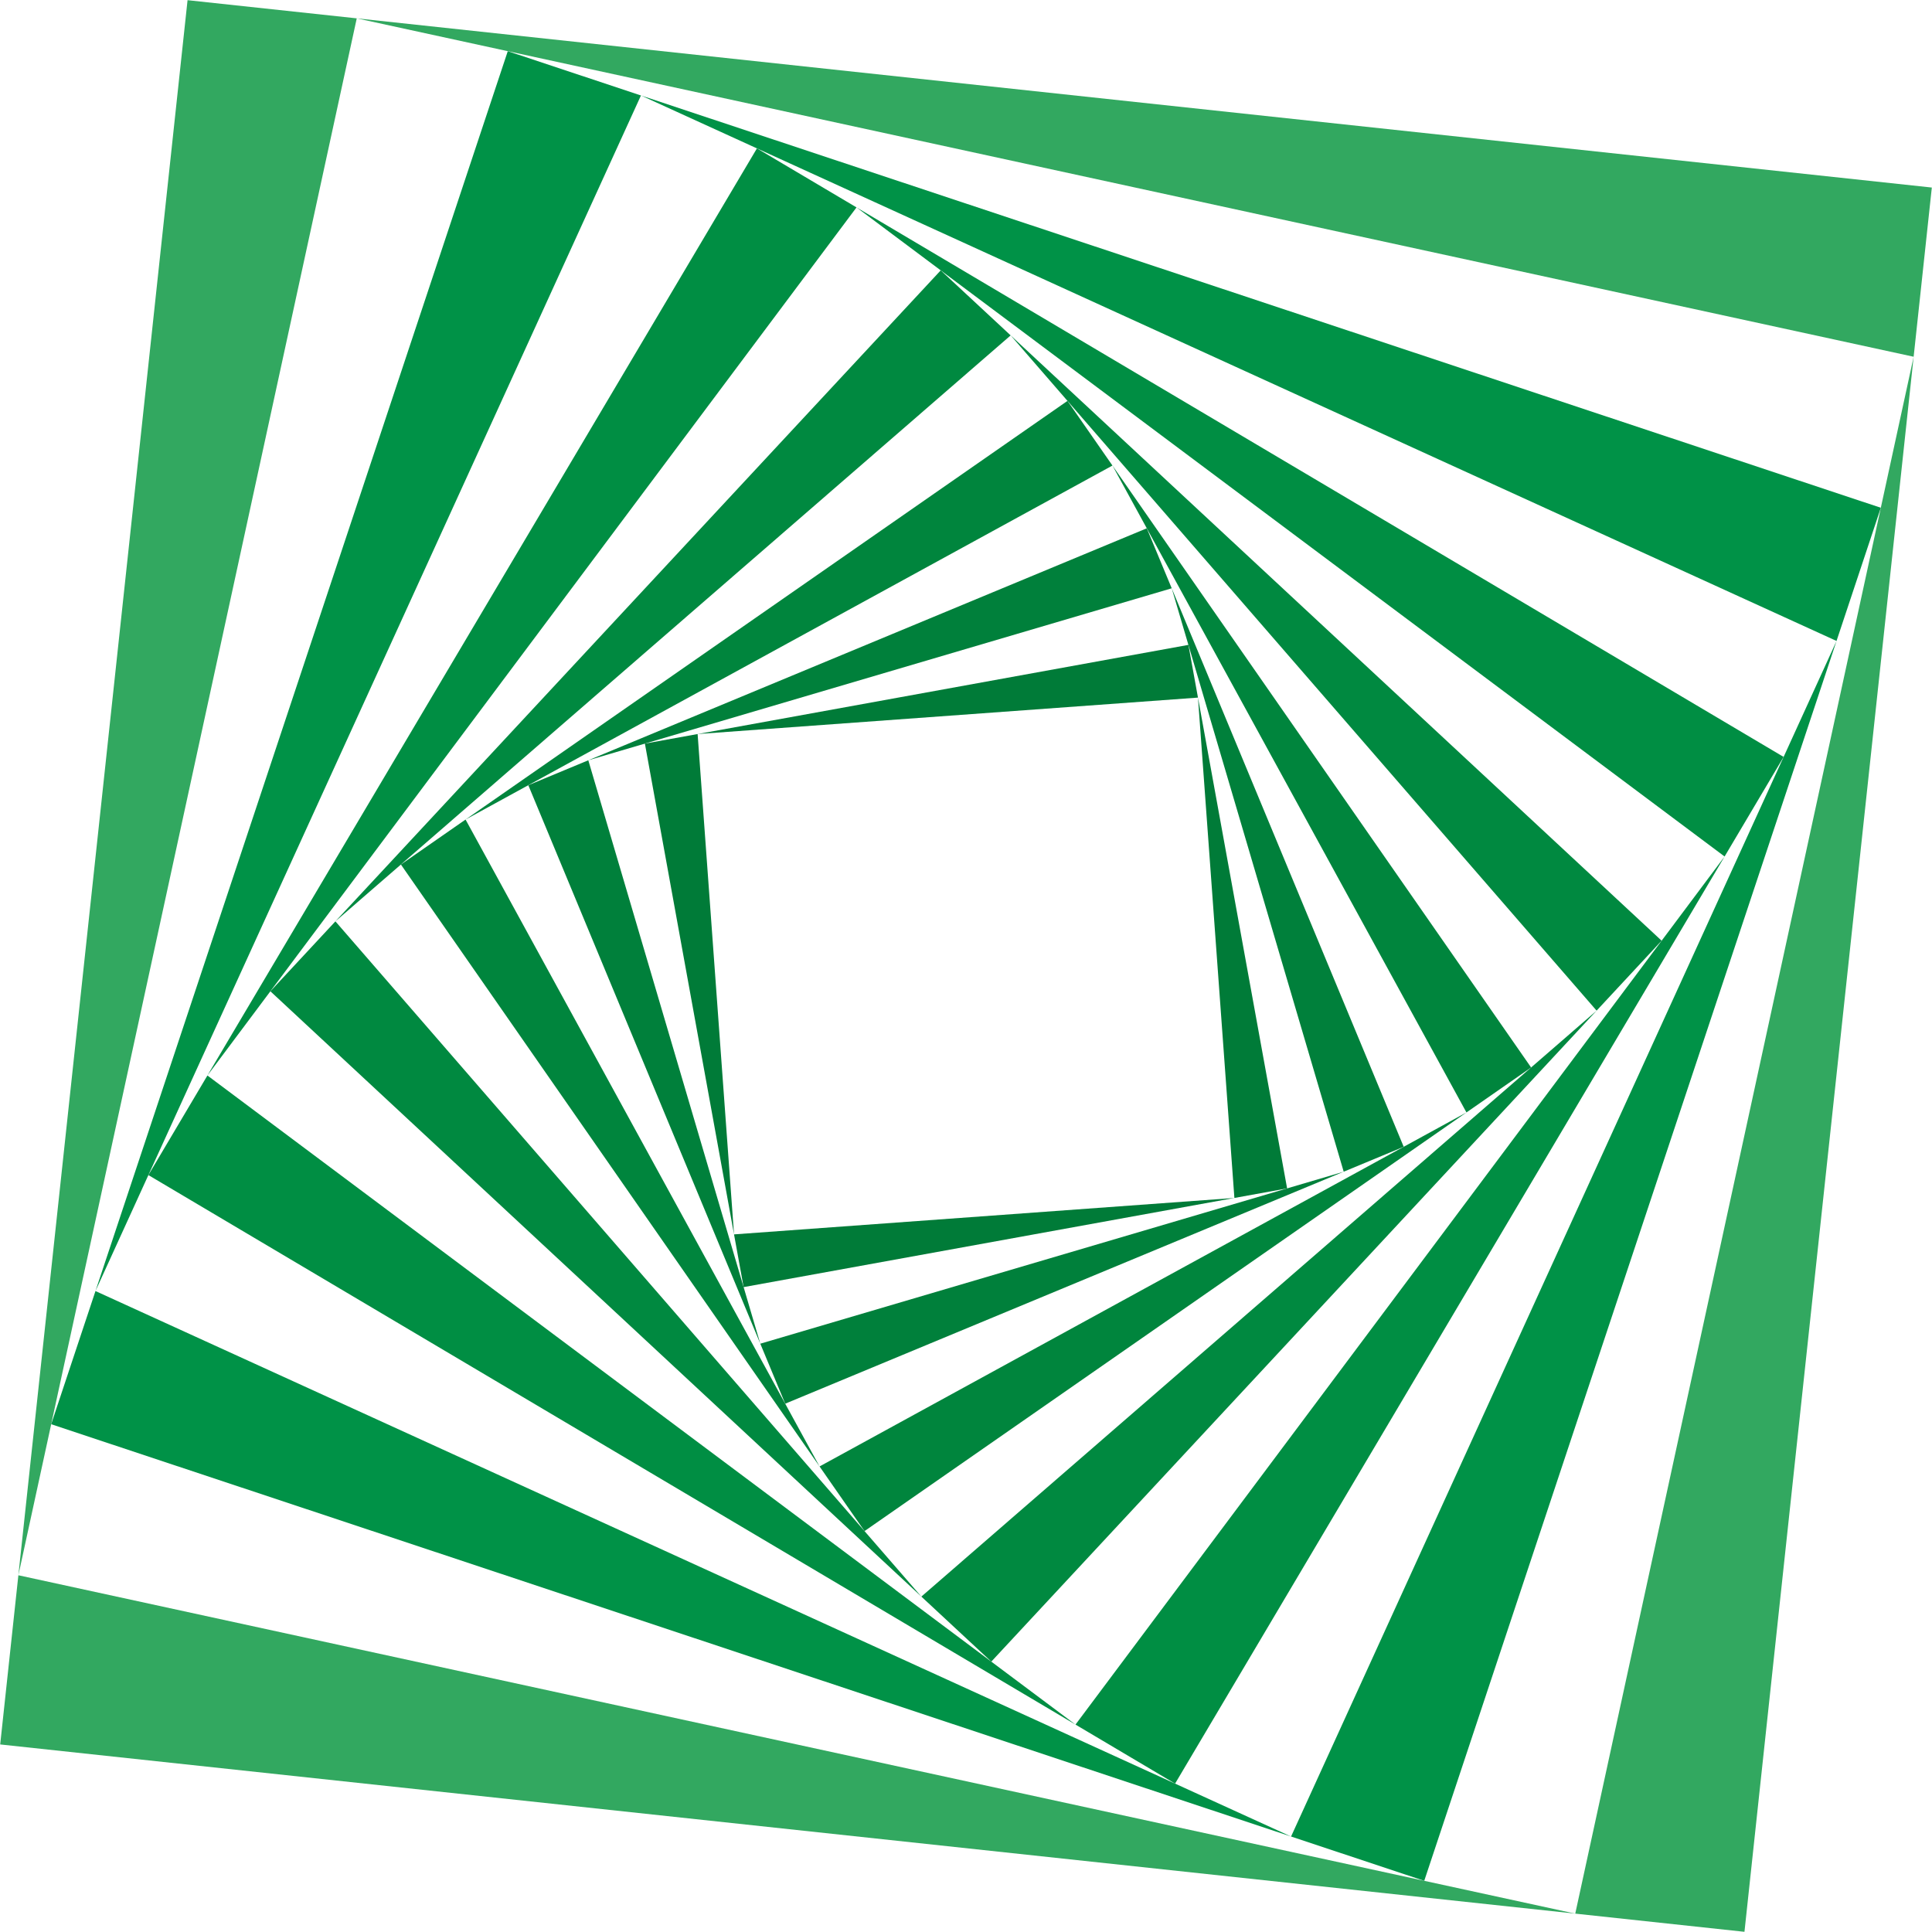 <?xml version="1.0" encoding="UTF-8"?>
<svg xmlns="http://www.w3.org/2000/svg" xmlns:xlink="http://www.w3.org/1999/xlink" width="510.34pt" height="510.34pt" viewBox="0 0 510.34 510.34" version="1.1">
<defs>
<clipPath id="clip1">
  <path d="M 0 0 L 510.34 0 L 510.34 510.34 L 0 510.34 Z M 0 0 "/>
</clipPath>
<clipPath id="clip2">
  <path d="M 460 49 L 510.34 49 L 510.34 510.34 L 460 510.34 Z M 460 49 "/>
</clipPath>
<clipPath id="clip3">
  <path d="M 459 48 L 510.34 48 L 510.34 510.34 L 459 510.34 Z M 459 48 "/>
</clipPath>
<clipPath id="clip4">
  <path d="M 49 0 L 510.34 0 L 510.34 50 L 49 50 Z M 49 0 "/>
</clipPath>
<clipPath id="clip5">
  <path d="M 48 0 L 510.34 0 L 510.34 51 L 48 51 Z M 48 0 "/>
</clipPath>
<clipPath id="clip6">
  <path d="M 0 460 L 461 460 L 461 510.34 L 0 510.34 Z M 0 460 "/>
</clipPath>
<clipPath id="clip7">
  <path d="M 0 459 L 463 459 L 463 510.34 L 0 510.34 Z M 0 459 "/>
</clipPath>
<clipPath id="clip8">
  <path d="M 94 4 L 510.34 4 L 510.34 95 L 94 95 Z M 94 4 "/>
</clipPath>
<clipPath id="clip9">
  <path d="M 92 3 L 510.34 3 L 510.34 96 L 92 96 Z M 92 3 "/>
</clipPath>
<clipPath id="clip10">
  <path d="M 416 94 L 506 94 L 506 510.34 L 416 510.34 Z M 416 94 "/>
</clipPath>
<clipPath id="clip11">
  <path d="M 414 92 L 507 92 L 507 510.34 L 414 510.34 Z M 414 92 "/>
</clipPath>
</defs>
<g id="surface1">
<g clip-path="url(#clip1)" clip-rule="nonzero">
<path style="fill-rule:nonzero;fill:rgba(100%,100%,100%, 0);fill-opacity:1;stroke-width:0.1;stroke-linecap:butt;stroke-linejoin:miter;stroke:rgba(100%,100%,100%, 0);stroke-opacity:1;stroke-miterlimit:10;" d="M 0.001 0.001 L 510.243 0.001 L 510.243 510.243 L 0.001 510.243 Z M 0.001 0.001 " transform="matrix(1,0,0,-1,0.05,510.29)"/>
</g>
<g clip-path="url(#clip2)" clip-rule="nonzero">
<path style=" stroke:none;fill-rule:nonzero;fill:rgba(100%,100%,100%, 0);fill-opacity:1;" d="M 460.801 510.289 L 510.293 510.289 L 510.293 49.539 Z M 460.801 510.289 "/>
</g>
<g clip-path="url(#clip3)" clip-rule="nonzero">
<path style="fill:none;stroke-width:0.1;stroke-linecap:butt;stroke-linejoin:miter;stroke:rgba(100%,100%,100%, 0);stroke-opacity:1;stroke-miterlimit:10;" d="M 460.751 0.001 L 510.243 0.001 L 510.243 460.751 Z M 460.751 0.001 " transform="matrix(1,0,0,-1,0.05,510.29)"/>
</g>
<g clip-path="url(#clip4)" clip-rule="nonzero">
<path style=" stroke:none;fill-rule:nonzero;fill:rgba(100%,100%,100%, 0);fill-opacity:1;" d="M 510.293 49.539 L 510.293 0.047 L 49.543 0.047 Z M 510.293 49.539 "/>
</g>
<g clip-path="url(#clip5)" clip-rule="nonzero">
<path style="fill:none;stroke-width:0.1;stroke-linecap:butt;stroke-linejoin:miter;stroke:rgba(100%,100%,100%, 0);stroke-opacity:1;stroke-miterlimit:10;" d="M 510.243 460.751 L 510.243 510.243 L 49.493 510.243 Z M 510.243 460.751 " transform="matrix(1,0,0,-1,0.05,510.29)"/>
</g>
<path style="fill-rule:nonzero;fill:rgba(100%,100%,100%, 0);fill-opacity:1;stroke-width:0.1;stroke-linecap:butt;stroke-linejoin:miter;stroke:rgba(100%,100%,100%, 0);stroke-opacity:1;stroke-miterlimit:10;" d="M 49.493 510.243 L 0.001 510.243 L 0.001 49.493 Z M 49.493 510.243 " transform="matrix(1,0,0,-1,0.05,510.29)"/>
<g clip-path="url(#clip6)" clip-rule="nonzero">
<path style=" stroke:none;fill-rule:nonzero;fill:rgba(100%,100%,100%, 0);fill-opacity:1;" d="M 0.051 460.797 L 0.051 510.289 L 460.801 510.289 Z M 0.051 460.797 "/>
</g>
<g clip-path="url(#clip7)" clip-rule="nonzero">
<path style="fill:none;stroke-width:0.1;stroke-linecap:butt;stroke-linejoin:miter;stroke:rgba(100%,100%,100%, 0);stroke-opacity:1;stroke-miterlimit:10;" d="M 0.001 49.493 L 0.001 0.001 L 460.751 0.001 Z M 0.001 49.493 " transform="matrix(1,0,0,-1,0.05,510.29)"/>
</g>
<g clip-path="url(#clip8)" clip-rule="nonzero">
<path style=" stroke:none;fill-rule:nonzero;fill:rgb(19.757%,65.71%,37.749%);fill-opacity:1;" d="M 505.492 94.234 L 510.293 49.539 L 94.238 4.848 Z M 505.492 94.234 "/>
</g>
<g clip-path="url(#clip9)" clip-rule="nonzero">
<path style="fill:none;stroke-width:0.1;stroke-linecap:butt;stroke-linejoin:miter;stroke:rgba(100%,100%,100%, 0);stroke-opacity:1;stroke-miterlimit:10;" d="M 505.442 416.056 L 510.243 460.751 L 94.188 505.442 Z M 505.442 416.056 " transform="matrix(1,0,0,-1,0.05,510.29)"/>
</g>
<path style="fill-rule:nonzero;fill:rgb(19.757%,65.71%,37.749%);fill-opacity:1;stroke-width:0.1;stroke-linecap:butt;stroke-linejoin:miter;stroke:rgba(100%,100%,100%, 0);stroke-opacity:1;stroke-miterlimit:10;" d="M 94.188 505.442 L 49.493 510.243 L 4.802 94.185 Z M 94.188 505.442 " transform="matrix(1,0,0,-1,0.05,510.29)"/>
<path style="fill-rule:nonzero;fill:rgb(19.757%,65.71%,37.749%);fill-opacity:1;stroke-width:0.1;stroke-linecap:butt;stroke-linejoin:miter;stroke:rgba(100%,100%,100%, 0);stroke-opacity:1;stroke-miterlimit:10;" d="M 4.802 94.185 L 0.001 49.493 L 416.055 4.802 Z M 4.802 94.185 " transform="matrix(1,0,0,-1,0.05,510.29)"/>
<g clip-path="url(#clip10)" clip-rule="nonzero">
<path style=" stroke:none;fill-rule:nonzero;fill:rgb(19.757%,65.71%,37.749%);fill-opacity:1;" d="M 416.105 505.488 L 460.801 510.289 L 505.492 94.234 Z M 416.105 505.488 "/>
</g>
<g clip-path="url(#clip11)" clip-rule="nonzero">
<path style="fill:none;stroke-width:0.1;stroke-linecap:butt;stroke-linejoin:miter;stroke:rgba(100%,100%,100%, 0);stroke-opacity:1;stroke-miterlimit:10;" d="M 416.055 4.802 L 460.751 0.001 L 505.442 416.056 Z M 416.055 4.802 " transform="matrix(1,0,0,-1,0.05,510.29)"/>
</g>
<path style="fill-rule:nonzero;fill:rgba(100%,100%,100%, 0);fill-opacity:1;stroke-width:0.1;stroke-linecap:butt;stroke-linejoin:miter;stroke:rgba(100%,100%,100%, 0);stroke-opacity:1;stroke-miterlimit:10;" d="M 134.079 496.77 L 94.188 505.442 L 13.47 134.079 Z M 134.079 496.77 " transform="matrix(1,0,0,-1,0.05,510.29)"/>
<path style="fill-rule:nonzero;fill:rgba(100%,100%,100%, 0);fill-opacity:1;stroke-width:0.1;stroke-linecap:butt;stroke-linejoin:miter;stroke:rgba(100%,100%,100%, 0);stroke-opacity:1;stroke-miterlimit:10;" d="M 13.47 134.079 L 4.802 94.185 L 376.165 13.47 Z M 13.47 134.079 " transform="matrix(1,0,0,-1,0.05,510.29)"/>
<path style="fill-rule:nonzero;fill:rgba(100%,100%,100%, 0);fill-opacity:1;stroke-width:0.1;stroke-linecap:butt;stroke-linejoin:miter;stroke:rgba(100%,100%,100%, 0);stroke-opacity:1;stroke-miterlimit:10;" d="M 376.165 13.47 L 416.055 4.802 L 496.77 376.165 Z M 376.165 13.47 " transform="matrix(1,0,0,-1,0.05,510.29)"/>
<path style="fill-rule:nonzero;fill:rgba(100%,100%,100%, 0);fill-opacity:1;stroke-width:0.1;stroke-linecap:butt;stroke-linejoin:miter;stroke:rgba(100%,100%,100%, 0);stroke-opacity:1;stroke-miterlimit:10;" d="M 496.77 376.165 L 505.442 416.056 L 134.079 496.77 Z M 496.77 376.165 " transform="matrix(1,0,0,-1,0.05,510.29)"/>
<path style="fill-rule:nonzero;fill:rgb(0%,57.382%,27.959%);fill-opacity:1;stroke-width:0.1;stroke-linecap:butt;stroke-linejoin:miter;stroke:rgba(100%,100%,100%, 0);stroke-opacity:1;stroke-miterlimit:10;" d="M 25.169 169.259 L 13.47 134.079 L 340.985 25.169 Z M 25.169 169.259 " transform="matrix(1,0,0,-1,0.05,510.29)"/>
<path style="fill-rule:nonzero;fill:rgb(0%,57.382%,27.959%);fill-opacity:1;stroke-width:0.1;stroke-linecap:butt;stroke-linejoin:miter;stroke:rgba(100%,100%,100%, 0);stroke-opacity:1;stroke-miterlimit:10;" d="M 340.985 25.169 L 376.165 13.47 L 485.071 340.981 Z M 340.985 25.169 " transform="matrix(1,0,0,-1,0.05,510.29)"/>
<path style="fill-rule:nonzero;fill:rgb(0%,57.382%,27.959%);fill-opacity:1;stroke-width:0.1;stroke-linecap:butt;stroke-linejoin:miter;stroke:rgba(100%,100%,100%, 0);stroke-opacity:1;stroke-miterlimit:10;" d="M 485.071 340.981 L 496.77 376.165 L 169.259 485.071 Z M 485.071 340.981 " transform="matrix(1,0,0,-1,0.05,510.29)"/>
<path style="fill-rule:nonzero;fill:rgb(0%,57.382%,27.959%);fill-opacity:1;stroke-width:0.1;stroke-linecap:butt;stroke-linejoin:miter;stroke:rgba(100%,100%,100%, 0);stroke-opacity:1;stroke-miterlimit:10;" d="M 169.259 485.071 L 134.079 496.77 L 25.169 169.259 Z M 169.259 485.071 " transform="matrix(1,0,0,-1,0.05,510.29)"/>
<path style="fill-rule:nonzero;fill:rgba(100%,100%,100%, 0);fill-opacity:1;stroke-width:0.1;stroke-linecap:butt;stroke-linejoin:miter;stroke:rgba(100%,100%,100%, 0);stroke-opacity:1;stroke-miterlimit:10;" d="M 310.348 39.145 L 340.985 25.169 L 471.095 310.349 Z M 310.348 39.145 " transform="matrix(1,0,0,-1,0.05,510.29)"/>
<path style="fill-rule:nonzero;fill:rgba(100%,100%,100%, 0);fill-opacity:1;stroke-width:0.1;stroke-linecap:butt;stroke-linejoin:miter;stroke:rgba(100%,100%,100%, 0);stroke-opacity:1;stroke-miterlimit:10;" d="M 471.095 310.349 L 485.071 340.981 L 199.895 471.095 Z M 471.095 310.349 " transform="matrix(1,0,0,-1,0.05,510.29)"/>
<path style="fill-rule:nonzero;fill:rgba(100%,100%,100%, 0);fill-opacity:1;stroke-width:0.1;stroke-linecap:butt;stroke-linejoin:miter;stroke:rgba(100%,100%,100%, 0);stroke-opacity:1;stroke-miterlimit:10;" d="M 199.895 471.095 L 169.259 485.071 L 39.145 199.892 Z M 199.895 471.095 " transform="matrix(1,0,0,-1,0.05,510.29)"/>
<path style="fill-rule:nonzero;fill:rgba(100%,100%,100%, 0);fill-opacity:1;stroke-width:0.1;stroke-linecap:butt;stroke-linejoin:miter;stroke:rgba(100%,100%,100%, 0);stroke-opacity:1;stroke-miterlimit:10;" d="M 39.145 199.892 L 25.169 169.259 L 310.348 39.145 Z M 39.145 199.892 " transform="matrix(1,0,0,-1,0.05,510.29)"/>
<path style="fill-rule:nonzero;fill:rgb(0%,55.553%,26.175%);fill-opacity:1;stroke-width:0.1;stroke-linecap:butt;stroke-linejoin:miter;stroke:rgba(100%,100%,100%, 0);stroke-opacity:1;stroke-miterlimit:10;" d="M 455.505 284.044 L 471.095 310.349 L 226.2 455.505 Z M 455.505 284.044 " transform="matrix(1,0,0,-1,0.05,510.29)"/>
<path style="fill-rule:nonzero;fill:rgb(0%,55.553%,26.175%);fill-opacity:1;stroke-width:0.1;stroke-linecap:butt;stroke-linejoin:miter;stroke:rgba(100%,100%,100%, 0);stroke-opacity:1;stroke-miterlimit:10;" d="M 226.2 455.505 L 199.895 471.095 L 54.739 226.2 Z M 226.2 455.505 " transform="matrix(1,0,0,-1,0.05,510.29)"/>
<path style="fill-rule:nonzero;fill:rgb(0%,55.553%,26.175%);fill-opacity:1;stroke-width:0.1;stroke-linecap:butt;stroke-linejoin:miter;stroke:rgba(100%,100%,100%, 0);stroke-opacity:1;stroke-miterlimit:10;" d="M 54.739 226.2 L 39.145 199.892 L 284.044 54.739 Z M 54.739 226.2 " transform="matrix(1,0,0,-1,0.05,510.29)"/>
<path style="fill-rule:nonzero;fill:rgb(0%,55.553%,26.175%);fill-opacity:1;stroke-width:0.1;stroke-linecap:butt;stroke-linejoin:miter;stroke:rgba(100%,100%,100%, 0);stroke-opacity:1;stroke-miterlimit:10;" d="M 284.044 54.739 L 310.348 39.145 L 455.505 284.044 Z M 284.044 54.739 " transform="matrix(1,0,0,-1,0.05,510.29)"/>
<path style="fill-rule:nonzero;fill:rgba(100%,100%,100%, 0);fill-opacity:1;stroke-width:0.1;stroke-linecap:butt;stroke-linejoin:miter;stroke:rgba(100%,100%,100%, 0);stroke-opacity:1;stroke-miterlimit:10;" d="M 248.442 438.872 L 226.2 455.505 L 71.372 248.442 Z M 248.442 438.872 " transform="matrix(1,0,0,-1,0.05,510.29)"/>
<path style="fill-rule:nonzero;fill:rgba(100%,100%,100%, 0);fill-opacity:1;stroke-width:0.1;stroke-linecap:butt;stroke-linejoin:miter;stroke:rgba(100%,100%,100%, 0);stroke-opacity:1;stroke-miterlimit:10;" d="M 71.372 248.442 L 54.739 226.2 L 261.802 71.372 Z M 71.372 248.442 " transform="matrix(1,0,0,-1,0.05,510.29)"/>
<path style="fill-rule:nonzero;fill:rgba(100%,100%,100%, 0);fill-opacity:1;stroke-width:0.1;stroke-linecap:butt;stroke-linejoin:miter;stroke:rgba(100%,100%,100%, 0);stroke-opacity:1;stroke-miterlimit:10;" d="M 261.802 71.372 L 284.044 54.739 L 438.872 261.802 Z M 261.802 71.372 " transform="matrix(1,0,0,-1,0.05,510.29)"/>
<path style="fill-rule:nonzero;fill:rgba(100%,100%,100%, 0);fill-opacity:1;stroke-width:0.1;stroke-linecap:butt;stroke-linejoin:miter;stroke:rgba(100%,100%,100%, 0);stroke-opacity:1;stroke-miterlimit:10;" d="M 438.872 261.802 L 455.505 284.044 L 248.442 438.872 Z M 438.872 261.802 " transform="matrix(1,0,0,-1,0.05,510.29)"/>
<path style="fill-rule:nonzero;fill:rgb(0%,53.754%,25.195%);fill-opacity:1;stroke-width:0.1;stroke-linecap:butt;stroke-linejoin:miter;stroke:rgba(100%,100%,100%, 0);stroke-opacity:1;stroke-miterlimit:10;" d="M 88.548 266.915 L 71.372 248.442 L 243.329 88.548 Z M 88.548 266.915 " transform="matrix(1,0,0,-1,0.05,510.29)"/>
<path style="fill-rule:nonzero;fill:rgb(0%,53.754%,25.195%);fill-opacity:1;stroke-width:0.1;stroke-linecap:butt;stroke-linejoin:miter;stroke:rgba(100%,100%,100%, 0);stroke-opacity:1;stroke-miterlimit:10;" d="M 243.329 88.548 L 261.802 71.372 L 421.696 243.329 Z M 243.329 88.548 " transform="matrix(1,0,0,-1,0.05,510.29)"/>
<path style="fill-rule:nonzero;fill:rgb(0%,53.754%,25.195%);fill-opacity:1;stroke-width:0.1;stroke-linecap:butt;stroke-linejoin:miter;stroke:rgba(100%,100%,100%, 0);stroke-opacity:1;stroke-miterlimit:10;" d="M 421.696 243.329 L 438.872 261.802 L 266.915 421.696 Z M 421.696 243.329 " transform="matrix(1,0,0,-1,0.05,510.29)"/>
<path style="fill-rule:nonzero;fill:rgb(0%,53.754%,25.195%);fill-opacity:1;stroke-width:0.1;stroke-linecap:butt;stroke-linejoin:miter;stroke:rgba(100%,100%,100%, 0);stroke-opacity:1;stroke-miterlimit:10;" d="M 266.915 421.696 L 248.442 438.872 L 88.548 266.915 Z M 266.915 421.696 " transform="matrix(1,0,0,-1,0.05,510.29)"/>
<path style="fill-rule:nonzero;fill:rgba(100%,100%,100%, 0);fill-opacity:1;stroke-width:0.1;stroke-linecap:butt;stroke-linejoin:miter;stroke:rgba(100%,100%,100%, 0);stroke-opacity:1;stroke-miterlimit:10;" d="M 228.313 105.849 L 243.329 88.548 L 404.395 228.313 Z M 228.313 105.849 " transform="matrix(1,0,0,-1,0.05,510.29)"/>
<path style="fill-rule:nonzero;fill:rgba(100%,100%,100%, 0);fill-opacity:1;stroke-width:0.1;stroke-linecap:butt;stroke-linejoin:miter;stroke:rgba(100%,100%,100%, 0);stroke-opacity:1;stroke-miterlimit:10;" d="M 404.395 228.313 L 421.696 243.329 L 281.927 404.395 Z M 404.395 228.313 " transform="matrix(1,0,0,-1,0.05,510.29)"/>
<path style="fill-rule:nonzero;fill:rgba(100%,100%,100%, 0);fill-opacity:1;stroke-width:0.1;stroke-linecap:butt;stroke-linejoin:miter;stroke:rgba(100%,100%,100%, 0);stroke-opacity:1;stroke-miterlimit:10;" d="M 281.927 404.395 L 266.915 421.696 L 105.848 281.927 Z M 281.927 404.395 " transform="matrix(1,0,0,-1,0.05,510.29)"/>
<path style="fill-rule:nonzero;fill:rgba(100%,100%,100%, 0);fill-opacity:1;stroke-width:0.1;stroke-linecap:butt;stroke-linejoin:miter;stroke:rgba(100%,100%,100%, 0);stroke-opacity:1;stroke-miterlimit:10;" d="M 105.848 281.927 L 88.548 266.915 L 228.313 105.849 Z M 105.848 281.927 " transform="matrix(1,0,0,-1,0.05,510.29)"/>
<path style="fill-rule:nonzero;fill:rgb(0%,51.955%,24.217%);fill-opacity:1;stroke-width:0.1;stroke-linecap:butt;stroke-linejoin:miter;stroke:rgba(100%,100%,100%, 0);stroke-opacity:1;stroke-miterlimit:10;" d="M 387.313 216.435 L 404.395 228.313 L 293.805 387.313 Z M 387.313 216.435 " transform="matrix(1,0,0,-1,0.05,510.29)"/>
<path style="fill-rule:nonzero;fill:rgb(0%,51.955%,24.217%);fill-opacity:1;stroke-width:0.1;stroke-linecap:butt;stroke-linejoin:miter;stroke:rgba(100%,100%,100%, 0);stroke-opacity:1;stroke-miterlimit:10;" d="M 293.805 387.313 L 281.927 404.395 L 122.927 293.806 Z M 293.805 387.313 " transform="matrix(1,0,0,-1,0.05,510.29)"/>
<path style="fill-rule:nonzero;fill:rgb(0%,51.955%,24.217%);fill-opacity:1;stroke-width:0.1;stroke-linecap:butt;stroke-linejoin:miter;stroke:rgba(100%,100%,100%, 0);stroke-opacity:1;stroke-miterlimit:10;" d="M 122.927 293.806 L 105.848 281.927 L 216.434 122.927 Z M 122.927 293.806 " transform="matrix(1,0,0,-1,0.05,510.29)"/>
<path style="fill-rule:nonzero;fill:rgb(0%,51.955%,24.217%);fill-opacity:1;stroke-width:0.1;stroke-linecap:butt;stroke-linejoin:miter;stroke:rgba(100%,100%,100%, 0);stroke-opacity:1;stroke-miterlimit:10;" d="M 216.434 122.927 L 228.313 105.849 L 387.313 216.435 Z M 216.434 122.927 " transform="matrix(1,0,0,-1,0.05,510.29)"/>
<path style="fill-rule:nonzero;fill:rgba(100%,100%,100%, 0);fill-opacity:1;stroke-width:0.1;stroke-linecap:butt;stroke-linejoin:miter;stroke:rgba(100%,100%,100%, 0);stroke-opacity:1;stroke-miterlimit:10;" d="M 302.876 370.739 L 293.805 387.313 L 139.505 302.876 Z M 302.876 370.739 " transform="matrix(1,0,0,-1,0.05,510.29)"/>
<path style="fill-rule:nonzero;fill:rgba(100%,100%,100%, 0);fill-opacity:1;stroke-width:0.1;stroke-linecap:butt;stroke-linejoin:miter;stroke:rgba(100%,100%,100%, 0);stroke-opacity:1;stroke-miterlimit:10;" d="M 139.505 302.876 L 122.927 293.806 L 207.364 139.505 Z M 139.505 302.876 " transform="matrix(1,0,0,-1,0.05,510.29)"/>
<path style="fill-rule:nonzero;fill:rgba(100%,100%,100%, 0);fill-opacity:1;stroke-width:0.1;stroke-linecap:butt;stroke-linejoin:miter;stroke:rgba(100%,100%,100%, 0);stroke-opacity:1;stroke-miterlimit:10;" d="M 207.364 139.505 L 216.434 122.927 L 370.739 207.364 Z M 207.364 139.505 " transform="matrix(1,0,0,-1,0.05,510.29)"/>
<path style="fill-rule:nonzero;fill:rgba(100%,100%,100%, 0);fill-opacity:1;stroke-width:0.1;stroke-linecap:butt;stroke-linejoin:miter;stroke:rgba(100%,100%,100%, 0);stroke-opacity:1;stroke-miterlimit:10;" d="M 370.739 207.364 L 387.313 216.435 L 302.876 370.739 Z M 370.739 207.364 " transform="matrix(1,0,0,-1,0.05,510.29)"/>
<path style="fill-rule:nonzero;fill:rgb(0%,50.157%,23.239%);fill-opacity:1;stroke-width:0.1;stroke-linecap:butt;stroke-linejoin:miter;stroke:rgba(100%,100%,100%, 0);stroke-opacity:1;stroke-miterlimit:10;" d="M 155.352 309.462 L 139.505 302.876 L 200.782 155.352 Z M 155.352 309.462 " transform="matrix(1,0,0,-1,0.05,510.29)"/>
<path style="fill-rule:nonzero;fill:rgb(0%,50.157%,23.239%);fill-opacity:1;stroke-width:0.1;stroke-linecap:butt;stroke-linejoin:miter;stroke:rgba(100%,100%,100%, 0);stroke-opacity:1;stroke-miterlimit:10;" d="M 200.782 155.352 L 207.364 139.505 L 354.891 200.782 Z M 200.782 155.352 " transform="matrix(1,0,0,-1,0.05,510.29)"/>
<path style="fill-rule:nonzero;fill:rgb(0%,50.157%,23.239%);fill-opacity:1;stroke-width:0.1;stroke-linecap:butt;stroke-linejoin:miter;stroke:rgba(100%,100%,100%, 0);stroke-opacity:1;stroke-miterlimit:10;" d="M 354.891 200.782 L 370.739 207.364 L 309.462 354.892 Z M 354.891 200.782 " transform="matrix(1,0,0,-1,0.05,510.29)"/>
<path style="fill-rule:nonzero;fill:rgb(0%,50.157%,23.239%);fill-opacity:1;stroke-width:0.1;stroke-linecap:butt;stroke-linejoin:miter;stroke:rgba(100%,100%,100%, 0);stroke-opacity:1;stroke-miterlimit:10;" d="M 309.462 354.892 L 302.876 370.739 L 155.352 309.462 Z M 309.462 354.892 " transform="matrix(1,0,0,-1,0.05,510.29)"/>
<path style="fill-rule:nonzero;fill:rgba(100%,100%,100%, 0);fill-opacity:1;stroke-width:0.1;stroke-linecap:butt;stroke-linejoin:miter;stroke:rgba(100%,100%,100%, 0);stroke-opacity:1;stroke-miterlimit:10;" d="M 196.376 170.298 L 200.782 155.352 L 339.942 196.376 Z M 196.376 170.298 " transform="matrix(1,0,0,-1,0.05,510.29)"/>
<path style="fill-rule:nonzero;fill:rgba(100%,100%,100%, 0);fill-opacity:1;stroke-width:0.1;stroke-linecap:butt;stroke-linejoin:miter;stroke:rgba(100%,100%,100%, 0);stroke-opacity:1;stroke-miterlimit:10;" d="M 339.942 196.376 L 354.891 200.782 L 313.868 339.942 Z M 339.942 196.376 " transform="matrix(1,0,0,-1,0.05,510.29)"/>
<path style="fill-rule:nonzero;fill:rgba(100%,100%,100%, 0);fill-opacity:1;stroke-width:0.1;stroke-linecap:butt;stroke-linejoin:miter;stroke:rgba(100%,100%,100%, 0);stroke-opacity:1;stroke-miterlimit:10;" d="M 313.868 339.942 L 309.462 354.892 L 170.298 313.868 Z M 313.868 339.942 " transform="matrix(1,0,0,-1,0.05,510.29)"/>
<path style="fill-rule:nonzero;fill:rgba(100%,100%,100%, 0);fill-opacity:1;stroke-width:0.1;stroke-linecap:butt;stroke-linejoin:miter;stroke:rgba(100%,100%,100%, 0);stroke-opacity:1;stroke-miterlimit:10;" d="M 170.298 313.868 L 155.352 309.462 L 196.376 170.298 Z M 170.298 313.868 " transform="matrix(1,0,0,-1,0.05,510.29)"/>
<path style="fill-rule:nonzero;fill:rgb(0%,48.36%,22.26%);fill-opacity:1;stroke-width:0.1;stroke-linecap:butt;stroke-linejoin:miter;stroke:rgba(100%,100%,100%, 0);stroke-opacity:1;stroke-miterlimit:10;" d="M 326.016 193.845 L 339.942 196.376 L 316.395 326.017 Z M 326.016 193.845 " transform="matrix(1,0,0,-1,0.05,510.29)"/>
<path style="fill-rule:nonzero;fill:rgb(0%,48.36%,22.26%);fill-opacity:1;stroke-width:0.1;stroke-linecap:butt;stroke-linejoin:miter;stroke:rgba(100%,100%,100%, 0);stroke-opacity:1;stroke-miterlimit:10;" d="M 316.395 326.017 L 313.868 339.942 L 184.227 316.395 Z M 316.395 326.017 " transform="matrix(1,0,0,-1,0.05,510.29)"/>
<path style="fill-rule:nonzero;fill:rgb(0%,48.36%,22.26%);fill-opacity:1;stroke-width:0.1;stroke-linecap:butt;stroke-linejoin:miter;stroke:rgba(100%,100%,100%, 0);stroke-opacity:1;stroke-miterlimit:10;" d="M 184.227 316.395 L 170.298 313.868 L 193.845 184.227 Z M 184.227 316.395 " transform="matrix(1,0,0,-1,0.05,510.29)"/>
<path style="fill-rule:nonzero;fill:rgb(0%,48.36%,22.26%);fill-opacity:1;stroke-width:0.1;stroke-linecap:butt;stroke-linejoin:miter;stroke:rgba(100%,100%,100%, 0);stroke-opacity:1;stroke-miterlimit:10;" d="M 193.845 184.227 L 196.376 170.298 L 326.016 193.845 Z M 193.845 184.227 " transform="matrix(1,0,0,-1,0.05,510.29)"/>
</g>
</svg>
